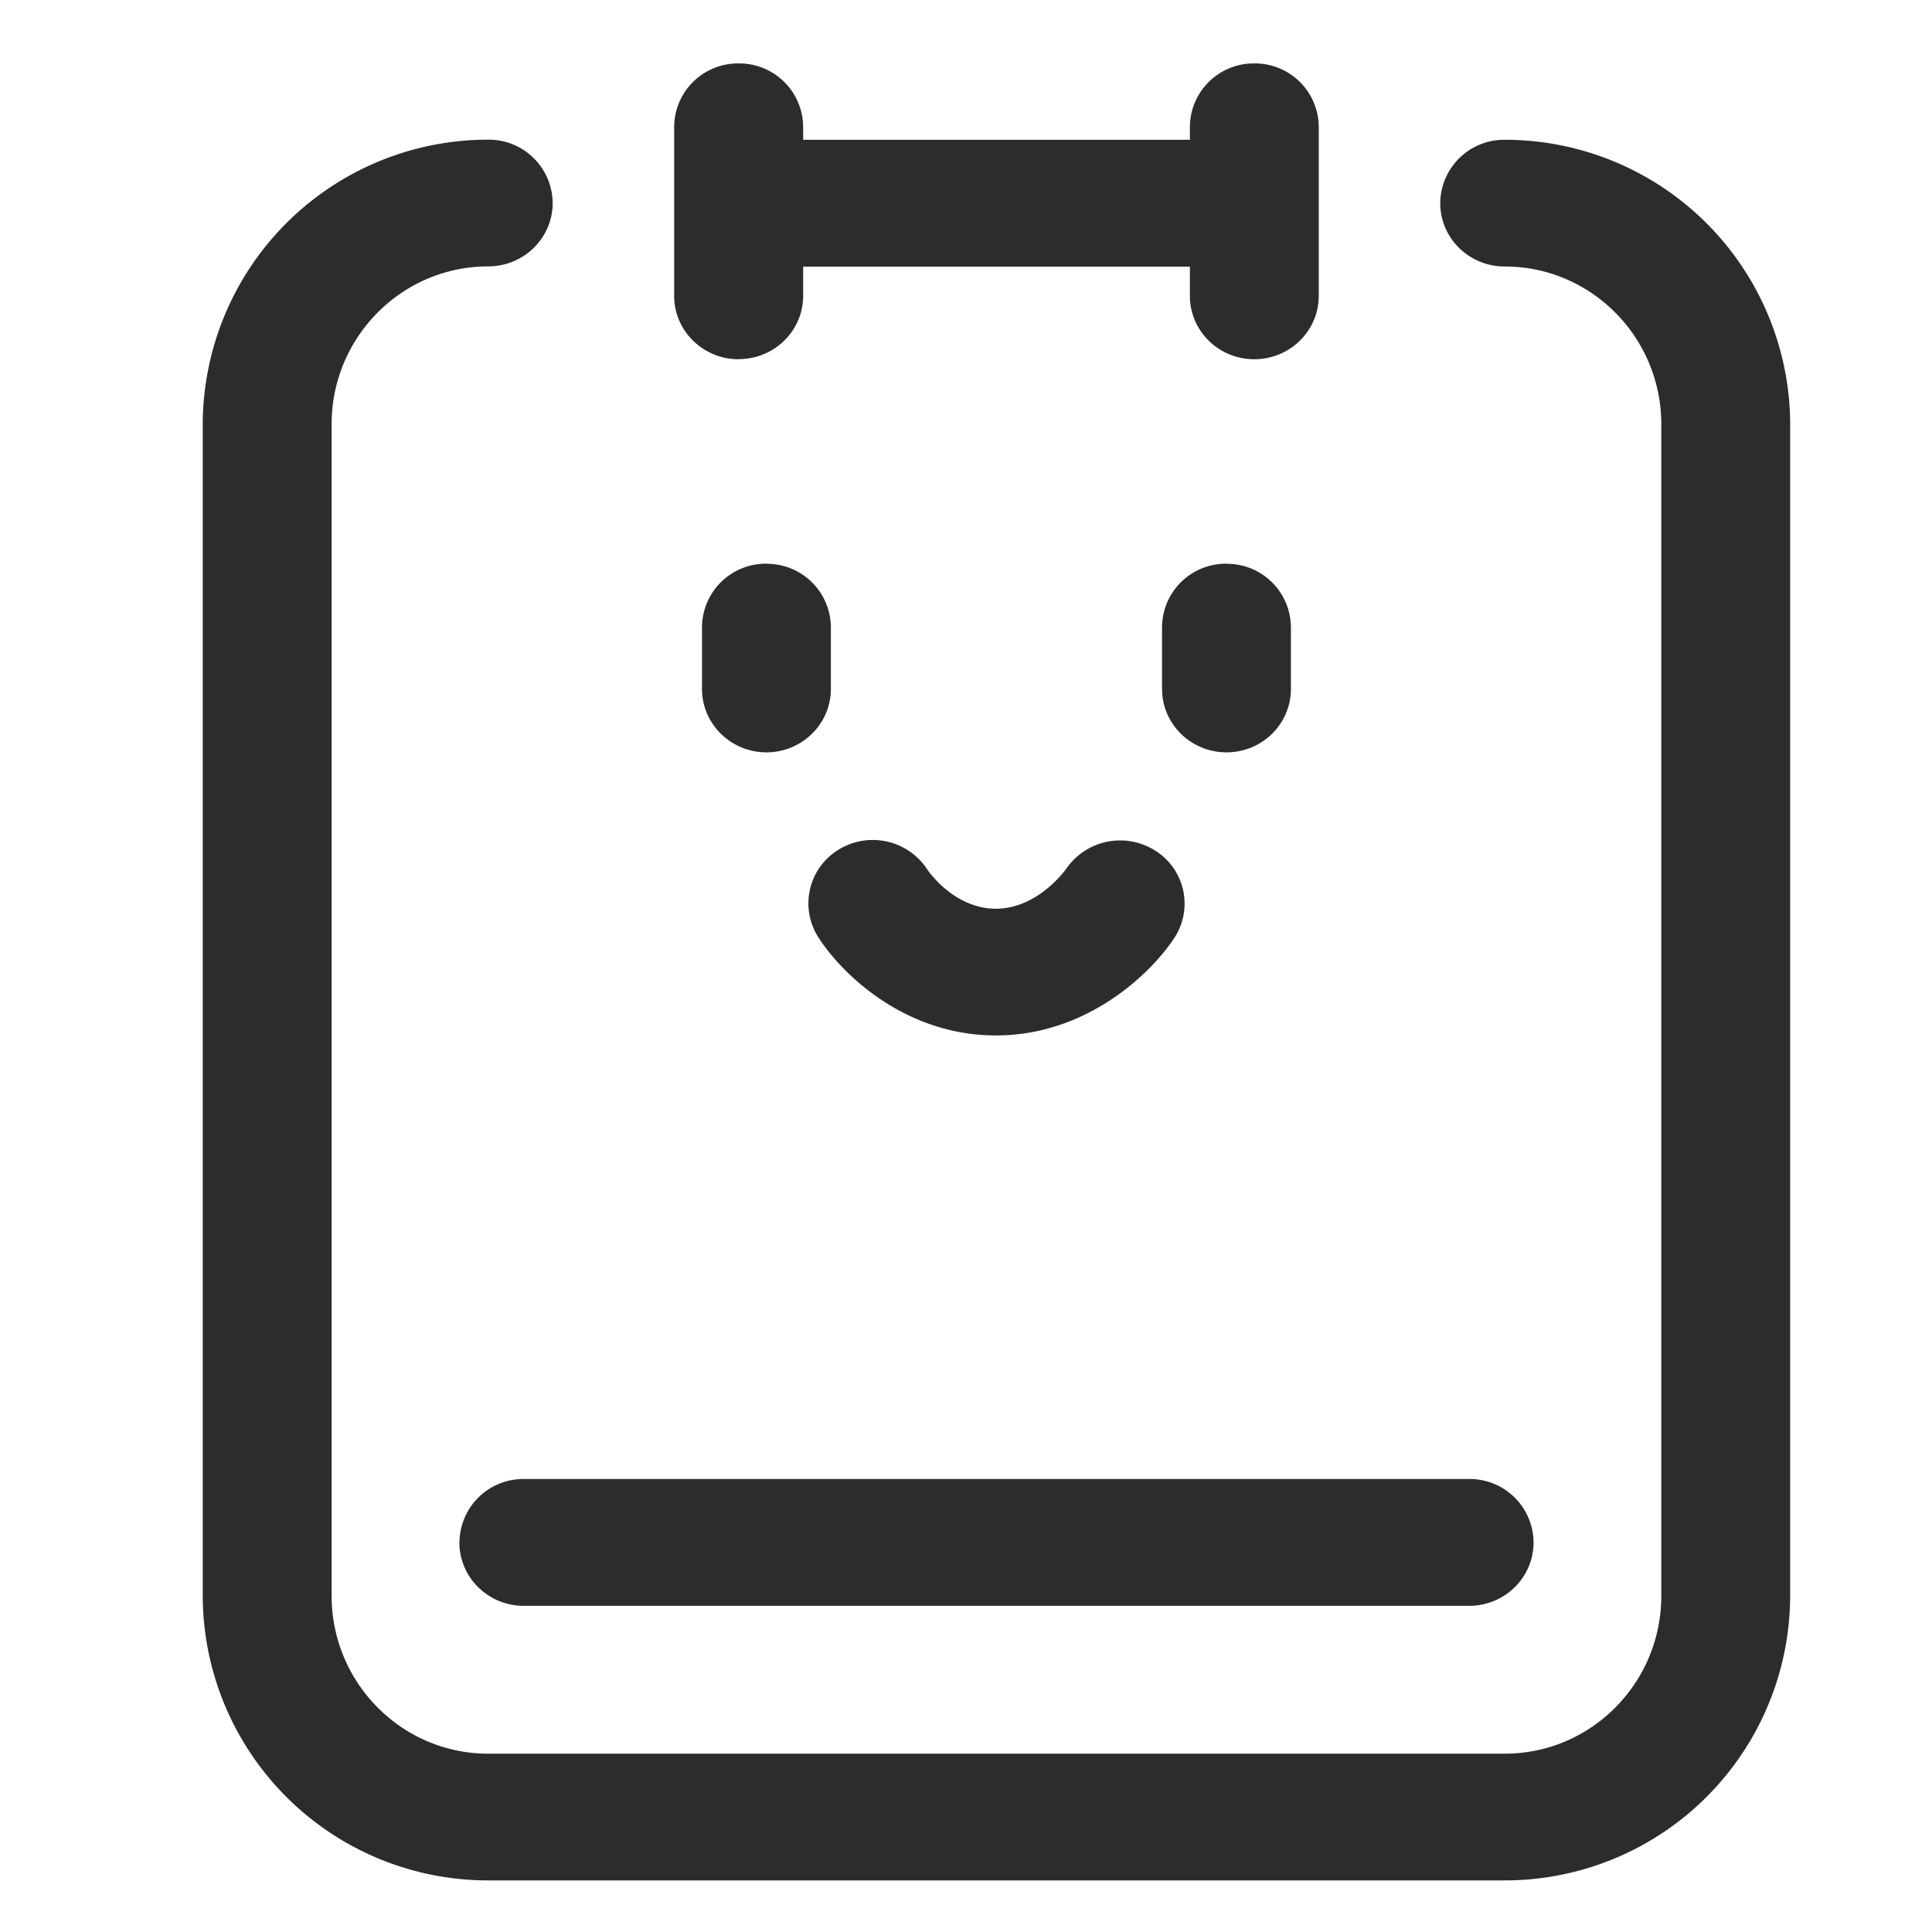 <?xml version="1.0" standalone="no"?><!DOCTYPE svg PUBLIC "-//W3C//DTD SVG 1.1//EN" "http://www.w3.org/Graphics/SVG/1.1/DTD/svg11.dtd"><svg t="1729065490909" class="icon" viewBox="0 0 1024 1024" version="1.1" xmlns="http://www.w3.org/2000/svg" p-id="15644" xmlns:xlink="http://www.w3.org/1999/xlink" width="128" height="128"><path d="M391.529 190.344c18.854 0 34.153-14.999 34.153-33.551v-15.48H630.664v15.48c0 18.552 15.24 33.611 34.153 33.611 18.854 0 34.153-15.059 34.153-33.611V67.223a33.852 33.852 0 0 0-34.153-33.611 33.852 33.852 0 0 0-34.153 33.611v6.867H425.683v-6.867A33.852 33.852 0 0 0 391.529 33.611a33.852 33.852 0 0 0-34.214 33.611v89.57c0 18.552 15.3 33.611 34.214 33.611zM406.227 298.767a33.852 33.852 0 0 0-34.153 33.611v32.768c0 18.552 15.3 33.611 34.153 33.611 18.854 0 34.153-15.059 34.153-33.611v-32.768a33.852 33.852 0 0 0-34.153-33.551zM650.059 298.767a33.852 33.852 0 0 0-34.153 33.611v32.768c0 18.552 15.3 33.611 34.153 33.611 18.914 0 34.153-15.059 34.153-33.611v-32.768a33.852 33.852 0 0 0-34.153-33.551zM565.188 460.378c-0.12 0.181-14.878 21.263-37.346 21.263-21.865 0-35.539-19.516-36.382-20.841a34.515 34.515 0 0 0-46.863-10.541 33.31 33.31 0 0 0-11.023 46.261c12.288 19.456 45.899 52.284 94.268 52.284 48.068 0 82.101-32.587 94.69-51.863a33.129 33.129 0 0 0-10.12-46.02 34.696 34.696 0 0 0-47.224 9.457z" fill="#2c2c2c" p-id="15645"></path><path d="M797.515 74.089a33.852 33.852 0 0 0-34.153 33.611c0 18.552 15.3 33.551 34.214 33.551 45.779 0 82.944 37.527 82.944 83.607v621.026c0 46.14-37.225 83.607-82.944 83.607H258.771c-45.779 0-83.004-37.527-83.004-83.667V224.798c0-46.08 37.225-83.607 83.004-83.607 18.854 0 34.153-15.059 34.153-33.551a33.852 33.852 0 0 0-34.153-33.611A151.191 151.191 0 0 0 107.46 224.798v621.026a151.191 151.191 0 0 0 151.311 150.829h538.805a151.191 151.191 0 0 0 151.251-150.709V224.858a151.191 151.191 0 0 0-151.251-150.769z" fill="#2c2c2c" p-id="15646"></path><path d="M243.471 817.513c0 18.552 15.3 33.611 34.153 33.611h501.037c18.914 0 34.153-15.059 34.153-33.611a33.852 33.852 0 0 0-34.153-33.611H277.685a33.852 33.852 0 0 0-34.153 33.611z" fill="#2c2c2c" p-id="15647"></path></svg>